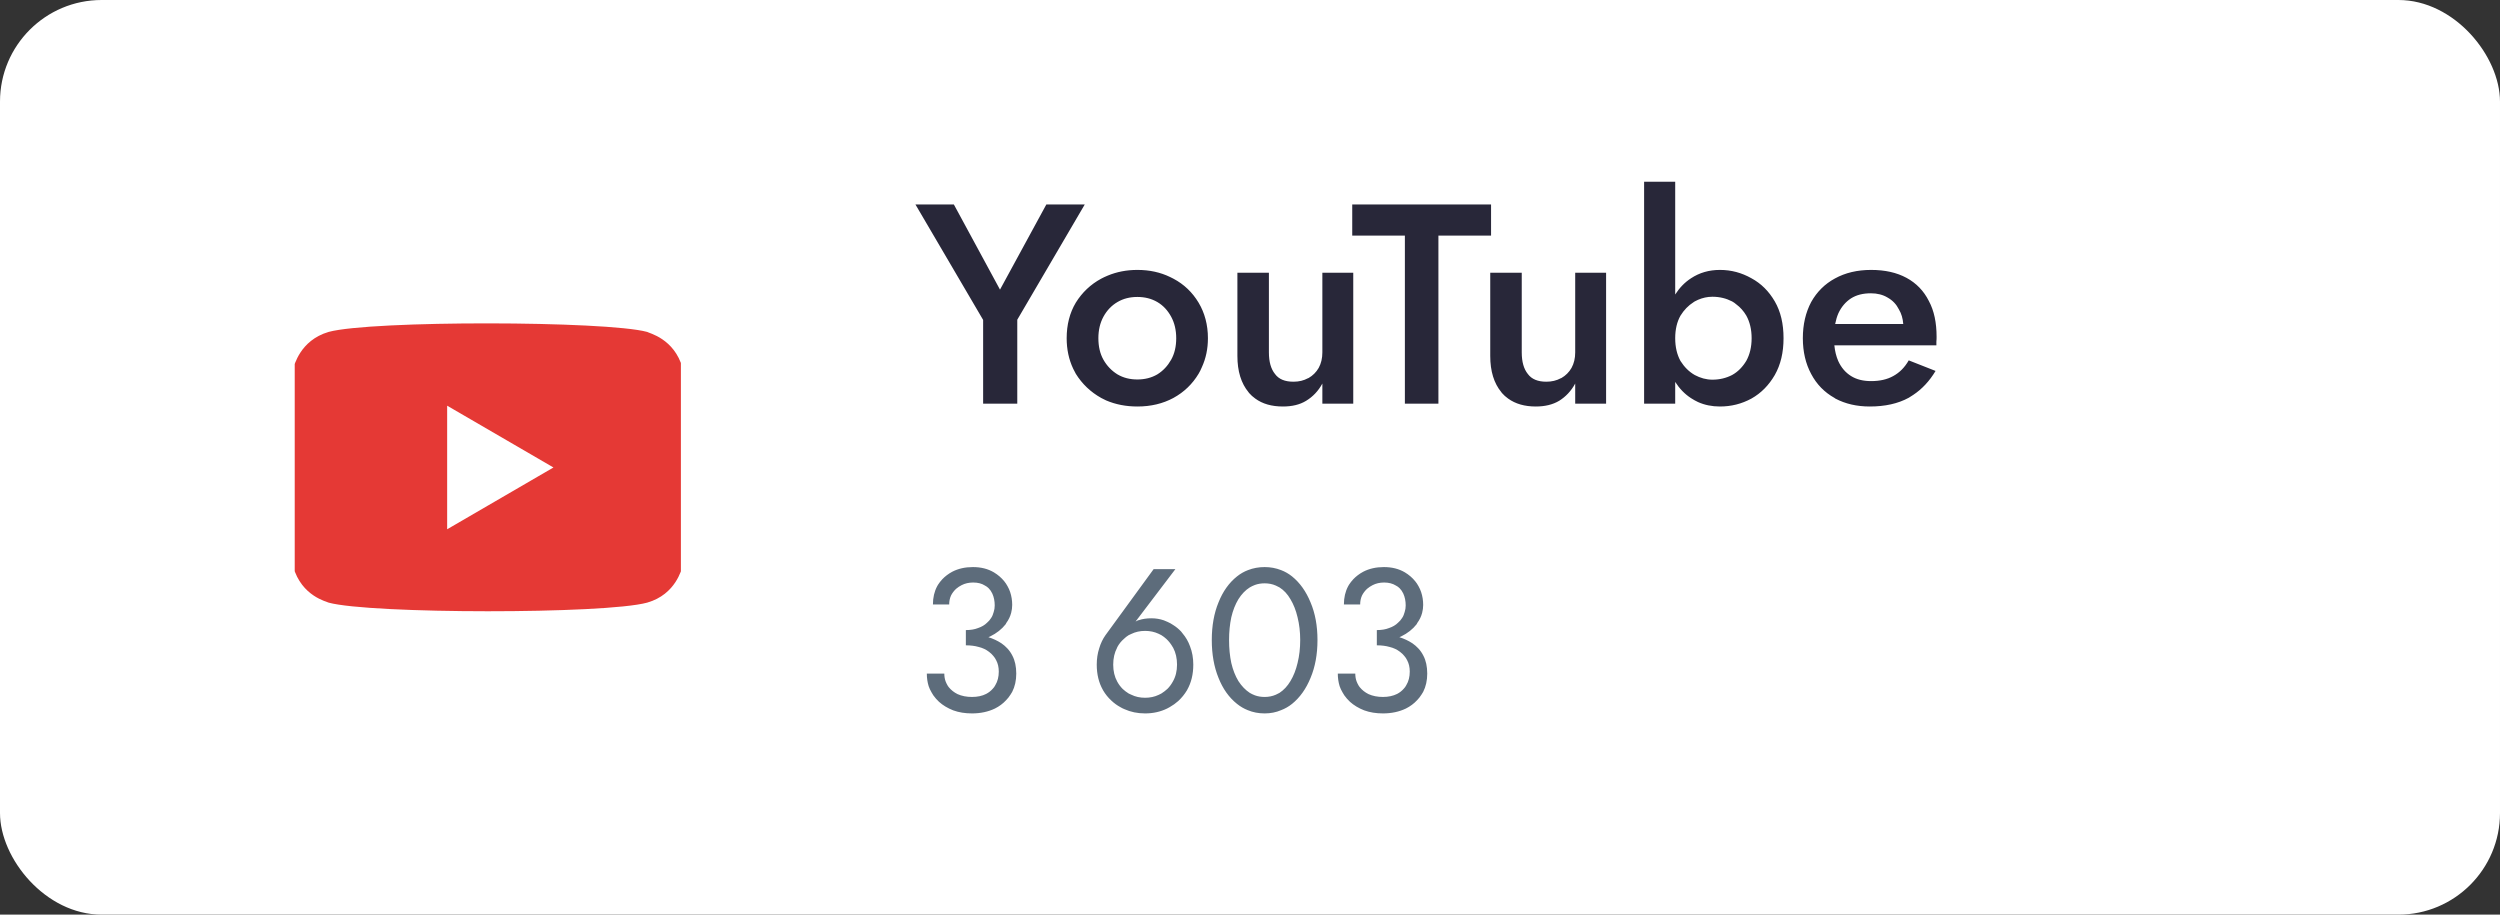 <svg width="123" height="45" viewBox="0 0 123 45" fill="none" xmlns="http://www.w3.org/2000/svg" xmlns:xlink="http://www.w3.org/1999/xlink">
	<rect x="0" y="0" width="123" height="45" fill="#333333" stroke="none"/>
	<desc>
			Created with Pixso.
	</desc>
	<defs>
		<clipPath id="clip6_11569">
			<rect id="018-youtube 1" rx="-0.5" width="19" height="19" transform="translate(14.5 13.5)" fill="white" fill-opacity="0"/>
		</clipPath>
	</defs>
	<rect id="Rectangle 183" rx="5" width="123" height="45" fill="#FFFFFF" fill-opacity="1"/>
	<rect id="018-youtube 1" rx="-0.5" width="19" height="19" transform="translate(14.5 13.5)" fill="#FFFFFF" fill-opacity="0"/>
	<g clip-path="url(#clip6_11569)">
		<path id="Vector" d="M14.43 27.89C14.84 29.34 16.09 29.6 16.17 29.65C18.23 30.21 29.75 30.22 31.84 29.65C33.27 29.24 33.53 27.97 33.58 27.89C34.12 25 34.16 21.22 33.55 17.94L33.58 18.1C33.17 16.65 31.92 16.39 31.84 16.33C29.81 15.78 18.26 15.76 16.17 16.33C14.74 16.75 14.48 18.02 14.43 18.1C13.85 21.14 13.82 24.63 14.43 27.89ZM22 26.04L22 19.96L27.23 23L22 26.04Z" fill="#E53935" fill-opacity="1" fill-rule="nonzero"/>
	</g>
	<path id="YouTube" d="M80.89 8.94L82.42 8.94L82.42 14.49C82.63 14.16 82.89 13.89 83.2 13.69C83.61 13.42 84.08 13.28 84.62 13.28C85.18 13.28 85.69 13.42 86.17 13.69C86.65 13.95 87.03 14.33 87.32 14.83C87.61 15.33 87.75 15.93 87.75 16.64C87.75 17.34 87.61 17.94 87.32 18.45C87.03 18.95 86.65 19.34 86.17 19.61C85.69 19.87 85.18 20 84.62 20Q84.03 20 83.54 19.78Q83.37 19.7 83.2 19.59C82.89 19.39 82.63 19.12 82.42 18.79L82.42 19.86L80.89 19.86L80.89 8.94ZM82.42 16.64C82.42 17.08 82.51 17.45 82.68 17.76C82.87 18.06 83.1 18.29 83.38 18.45C83.66 18.6 83.95 18.68 84.25 18.68C84.61 18.68 84.93 18.6 85.22 18.45C85.51 18.29 85.74 18.05 85.92 17.75C86.09 17.44 86.18 17.07 86.18 16.64C86.18 16.21 86.09 15.84 85.92 15.53Q85.72 15.19 85.42 14.97Q85.33 14.89 85.22 14.83C84.93 14.68 84.61 14.6 84.25 14.6Q84.15 14.6 84.06 14.61Q83.71 14.65 83.38 14.83Q83.35 14.85 83.32 14.87Q82.94 15.11 82.68 15.53C82.51 15.83 82.42 16.2 82.42 16.64ZM49.2 14.25L51.48 10.06L53.37 10.06L50.05 15.73L50.05 19.86L48.37 19.86L48.37 15.74L45.04 10.06L46.93 10.06L49.2 14.25ZM69.12 11.59L66.53 11.59L66.53 10.06L73.36 10.06L73.36 11.59L70.77 11.59L70.77 19.86L69.12 19.86L69.12 11.59ZM52.8 18.14Q52.48 17.46 52.48 16.64C52.48 15.98 52.63 15.39 52.93 14.89C53.24 14.39 53.66 13.99 54.18 13.71Q54.33 13.63 54.5 13.56Q55.17 13.28 55.96 13.28Q56.85 13.28 57.57 13.63Q57.65 13.67 57.73 13.71C58.26 13.99 58.67 14.39 58.97 14.89C59.27 15.39 59.43 15.98 59.43 16.64Q59.43 17.42 59.13 18.07Q59.06 18.24 58.97 18.39C58.67 18.89 58.26 19.29 57.73 19.58C57.21 19.86 56.62 20 55.96 20Q55.12 20 54.42 19.7Q54.3 19.64 54.18 19.58C53.66 19.29 53.24 18.89 52.93 18.39Q52.86 18.27 52.8 18.14ZM93.91 19.57C93.38 19.86 92.74 20 91.99 20Q91.04 20 90.3 19.61Q90.28 19.59 90.26 19.58C89.76 19.3 89.38 18.91 89.11 18.4C88.84 17.9 88.7 17.31 88.7 16.64C88.7 15.96 88.84 15.37 89.11 14.86C89.39 14.36 89.78 13.97 90.28 13.7C90.79 13.42 91.38 13.28 92.06 13.28Q93.08 13.28 93.8 13.67C94.28 13.93 94.65 14.31 94.9 14.81C95.16 15.29 95.28 15.88 95.28 16.57C95.28 16.64 95.28 16.72 95.27 16.81L95.27 16.99L90.25 16.99C90.28 17.28 90.34 17.53 90.44 17.76C90.59 18.09 90.8 18.33 91.07 18.5C91.34 18.67 91.67 18.75 92.06 18.75C92.48 18.75 92.85 18.67 93.15 18.5C93.46 18.33 93.71 18.08 93.91 17.73L95.23 18.25Q94.78 19 94.13 19.43Q94.02 19.5 93.91 19.57ZM90.29 15.94C90.33 15.74 90.38 15.57 90.45 15.41C90.6 15.09 90.81 14.85 91.07 14.68C91.34 14.51 91.66 14.43 92.05 14.43C92.36 14.43 92.64 14.5 92.87 14.64C93.12 14.78 93.3 14.97 93.43 15.23C93.55 15.43 93.62 15.67 93.64 15.94L90.29 15.94ZM62.43 13.42L62.43 17.34Q62.43 18.03 62.73 18.4C62.92 18.66 63.22 18.78 63.64 18.78Q64.04 18.78 64.35 18.61Q64.37 18.61 64.38 18.6C64.59 18.48 64.76 18.31 64.88 18.1C65 17.88 65.06 17.63 65.06 17.34L65.06 13.42L66.58 13.42L66.58 19.86L65.06 19.86L65.06 18.87C64.86 19.24 64.59 19.52 64.26 19.72C63.95 19.91 63.57 20 63.12 20Q62.29 20 61.76 19.61Q61.59 19.49 61.45 19.33Q61.44 19.32 61.43 19.3Q60.88 18.64 60.88 17.51L60.88 13.42L62.43 13.42ZM74.87 13.42L74.87 17.34Q74.87 18.03 75.17 18.4C75.36 18.66 75.67 18.78 76.08 18.78Q76.48 18.78 76.79 18.61Q76.81 18.61 76.82 18.6C77.03 18.48 77.2 18.31 77.32 18.1C77.44 17.88 77.5 17.63 77.5 17.34L77.5 13.42L79.02 13.42L79.02 19.86L77.5 19.86L77.5 18.87C77.3 19.24 77.03 19.52 76.71 19.72C76.39 19.91 76.01 20 75.56 20Q74.74 20 74.2 19.61Q74.03 19.49 73.89 19.33Q73.88 19.32 73.87 19.3Q73.32 18.64 73.32 17.51L73.32 13.42L74.87 13.42ZM54.29 15.58Q54.04 16.04 54.04 16.64C54.04 17.04 54.12 17.4 54.29 17.7C54.46 18 54.69 18.24 54.98 18.42C55.27 18.59 55.59 18.67 55.96 18.67C56.32 18.67 56.65 18.59 56.94 18.42C57.23 18.24 57.45 18 57.62 17.7C57.79 17.4 57.87 17.04 57.87 16.64Q57.87 16.04 57.62 15.58C57.45 15.27 57.23 15.03 56.94 14.86C56.65 14.69 56.32 14.61 55.96 14.61C55.59 14.61 55.27 14.69 54.98 14.86C54.69 15.03 54.46 15.27 54.29 15.58Z" fill="#282739" fill-opacity="1" fill-rule="evenodd"/>
	<path id="3 603" d="M47.52 31.55L47.52 31Q47.87 31 48.12 30.9Q48.39 30.81 48.56 30.64Q48.68 30.54 48.76 30.41Q48.81 30.34 48.84 30.26Q48.87 30.19 48.89 30.11Q48.94 29.96 48.94 29.79Q48.94 29.46 48.82 29.2Q48.75 29.05 48.64 28.94Q48.56 28.86 48.46 28.81Q48.23 28.66 47.88 28.66Q47.56 28.66 47.31 28.79Q47.17 28.86 47.04 28.97Q46.88 29.12 46.79 29.3Q46.7 29.5 46.7 29.74L45.9 29.74Q45.9 29.23 46.11 28.84Q46.13 28.81 46.15 28.77Q46.24 28.63 46.36 28.5Q46.57 28.28 46.85 28.13Q47.29 27.9 47.87 27.9Q48.46 27.9 48.9 28.16Q49.2 28.34 49.41 28.6Q49.5 28.71 49.57 28.84Q49.65 28.98 49.7 29.13Q49.8 29.43 49.8 29.76Q49.8 29.96 49.75 30.15Q49.68 30.42 49.51 30.65Q49.5 30.68 49.48 30.71Q49.19 31.08 48.72 31.31Q48.67 31.33 48.63 31.35Q48.98 31.46 49.27 31.65Q49.43 31.76 49.56 31.9Q49.71 32.06 49.81 32.26Q50 32.62 50 33.14Q50 33.65 49.8 34.04Q49.76 34.11 49.72 34.17Q49.62 34.33 49.5 34.45Q49.27 34.7 48.95 34.86Q48.45 35.1 47.82 35.1Q47.31 35.1 46.9 34.95Q46.49 34.79 46.2 34.53Q46.04 34.38 45.92 34.21Q45.83 34.07 45.75 33.91Q45.72 33.83 45.69 33.76Q45.6 33.47 45.6 33.14L46.46 33.14Q46.46 33.36 46.53 33.54Q46.57 33.64 46.63 33.74Q46.65 33.77 46.68 33.81Q46.85 34.02 47.11 34.15Q47.42 34.29 47.82 34.29Q48.23 34.29 48.52 34.14Q48.71 34.04 48.84 33.89Q48.92 33.81 48.97 33.71Q49.14 33.43 49.14 33.04Q49.14 32.72 49.01 32.48Q48.95 32.36 48.87 32.27Q48.78 32.16 48.66 32.07Q48.44 31.9 48.15 31.83Q47.87 31.75 47.52 31.75L47.52 31.55ZM59.95 33.35Q59.62 32.54 59.62 31.49Q59.62 30.44 59.95 29.64Q60.27 28.83 60.86 28.36Q61.11 28.16 61.4 28.05Q61.78 27.9 62.22 27.9Q62.65 27.9 63.03 28.05Q63.32 28.16 63.57 28.36Q64.15 28.83 64.48 29.64Q64.82 30.44 64.82 31.49Q64.82 32.54 64.48 33.35Q64.15 34.16 63.57 34.63Q63.32 34.83 63.03 34.94Q62.66 35.1 62.22 35.1Q61.77 35.1 61.39 34.94Q61.11 34.83 60.86 34.63Q60.27 34.16 59.95 33.35ZM67.74 31.55L67.74 31Q68.09 31 68.34 30.9Q68.61 30.81 68.78 30.64Q68.9 30.54 68.98 30.41Q69.03 30.34 69.06 30.26Q69.09 30.19 69.11 30.11Q69.16 29.96 69.16 29.79Q69.16 29.46 69.04 29.2Q68.97 29.05 68.86 28.94Q68.78 28.86 68.68 28.81Q68.44 28.66 68.1 28.66Q67.78 28.66 67.53 28.79Q67.39 28.86 67.26 28.97Q67.1 29.12 67.01 29.3Q66.92 29.5 66.92 29.74L66.12 29.74Q66.12 29.23 66.33 28.84Q66.35 28.81 66.37 28.77Q66.46 28.63 66.58 28.5Q66.79 28.28 67.07 28.13Q67.51 27.9 68.09 27.9Q68.68 27.9 69.12 28.16Q69.42 28.34 69.63 28.6Q69.72 28.71 69.79 28.84Q69.87 28.98 69.92 29.13Q70.02 29.43 70.02 29.76Q70.02 29.96 69.97 30.15Q69.9 30.42 69.73 30.65Q69.72 30.68 69.7 30.71Q69.41 31.08 68.94 31.31Q68.89 31.33 68.85 31.35Q69.2 31.46 69.49 31.65Q69.65 31.76 69.78 31.9Q69.93 32.06 70.03 32.26Q70.22 32.62 70.22 33.14Q70.22 33.65 70.02 34.04Q69.98 34.11 69.94 34.17Q69.84 34.33 69.72 34.45Q69.49 34.7 69.17 34.86Q68.67 35.1 68.04 35.1Q67.53 35.1 67.12 34.95Q66.71 34.79 66.42 34.53Q66.26 34.38 66.14 34.21Q66.05 34.07 65.97 33.91Q65.94 33.83 65.91 33.76Q65.82 33.47 65.82 33.14L66.68 33.14Q66.68 33.36 66.75 33.54Q66.79 33.64 66.85 33.74Q66.87 33.77 66.9 33.81Q67.07 34.02 67.33 34.15Q67.64 34.29 68.04 34.29Q68.44 34.29 68.74 34.14Q68.93 34.04 69.06 33.89Q69.14 33.81 69.19 33.71Q69.36 33.43 69.36 33.04Q69.36 32.72 69.23 32.48Q69.17 32.36 69.09 32.27Q69 32.16 68.88 32.07Q68.66 31.9 68.37 31.83Q68.09 31.75 67.74 31.75L67.74 31.55ZM54.39 31.25L56.76 28L57.83 28L55.87 30.58Q55.93 30.55 55.99 30.52Q56.01 30.51 56.04 30.51Q56.3 30.42 56.65 30.42Q56.97 30.42 57.26 30.52Q57.35 30.55 57.45 30.6Q57.59 30.66 57.72 30.75Q57.93 30.88 58.11 31.07Q58.15 31.12 58.18 31.16Q58.42 31.44 58.55 31.8Q58.71 32.21 58.71 32.7Q58.71 33.41 58.41 33.94Q58.4 33.95 58.4 33.96Q58.22 34.26 57.97 34.49Q57.78 34.66 57.55 34.79Q57.49 34.83 57.42 34.86Q56.93 35.1 56.34 35.1Q55.78 35.1 55.32 34.89Q55.22 34.85 55.12 34.79Q54.88 34.66 54.68 34.47Q54.44 34.25 54.27 33.96Q54.27 33.95 54.26 33.94Q53.96 33.41 53.96 32.7Q53.96 32.27 54.08 31.9Q54.19 31.53 54.39 31.25ZM60.58 30.37Q60.47 30.89 60.47 31.49Q60.47 32.1 60.58 32.62Q60.7 33.13 60.93 33.51Q61.17 33.88 61.49 34.09Q61.61 34.16 61.74 34.21Q61.96 34.29 62.22 34.29Q62.52 34.29 62.77 34.18Q62.86 34.14 62.95 34.09Q63.27 33.88 63.49 33.51Q63.72 33.13 63.84 32.62Q63.97 32.1 63.97 31.49Q63.97 30.89 63.84 30.37Q63.72 29.86 63.49 29.48Q63.27 29.1 62.95 28.9Q62.86 28.85 62.77 28.81Q62.52 28.7 62.22 28.7Q61.96 28.7 61.74 28.78Q61.61 28.83 61.49 28.9Q61.17 29.1 60.93 29.48Q60.7 29.86 60.58 30.37ZM54.96 31.87Q54.77 32.23 54.77 32.7Q54.77 33.18 54.97 33.54L54.97 33.54Q55.08 33.74 55.24 33.9Q55.37 34.02 55.53 34.12Q55.59 34.15 55.66 34.18Q55.96 34.33 56.34 34.33Q56.7 34.33 57 34.19Q57.07 34.16 57.14 34.12Q57.3 34.02 57.44 33.89Q57.59 33.74 57.7 33.54L57.7 33.54Q57.91 33.18 57.91 32.7Q57.91 32.23 57.72 31.87Q57.71 31.85 57.7 31.84Q57.57 31.61 57.39 31.44Q57.27 31.33 57.14 31.25Q57.07 31.21 57 31.18Q56.7 31.04 56.34 31.04Q55.96 31.04 55.66 31.19Q55.59 31.22 55.53 31.25Q55.4 31.33 55.3 31.43Q55.1 31.6 54.97 31.84Q54.96 31.85 54.96 31.87Z" fill="#5D6C7B" fill-opacity="1" fill-rule="evenodd"/>
</svg>
